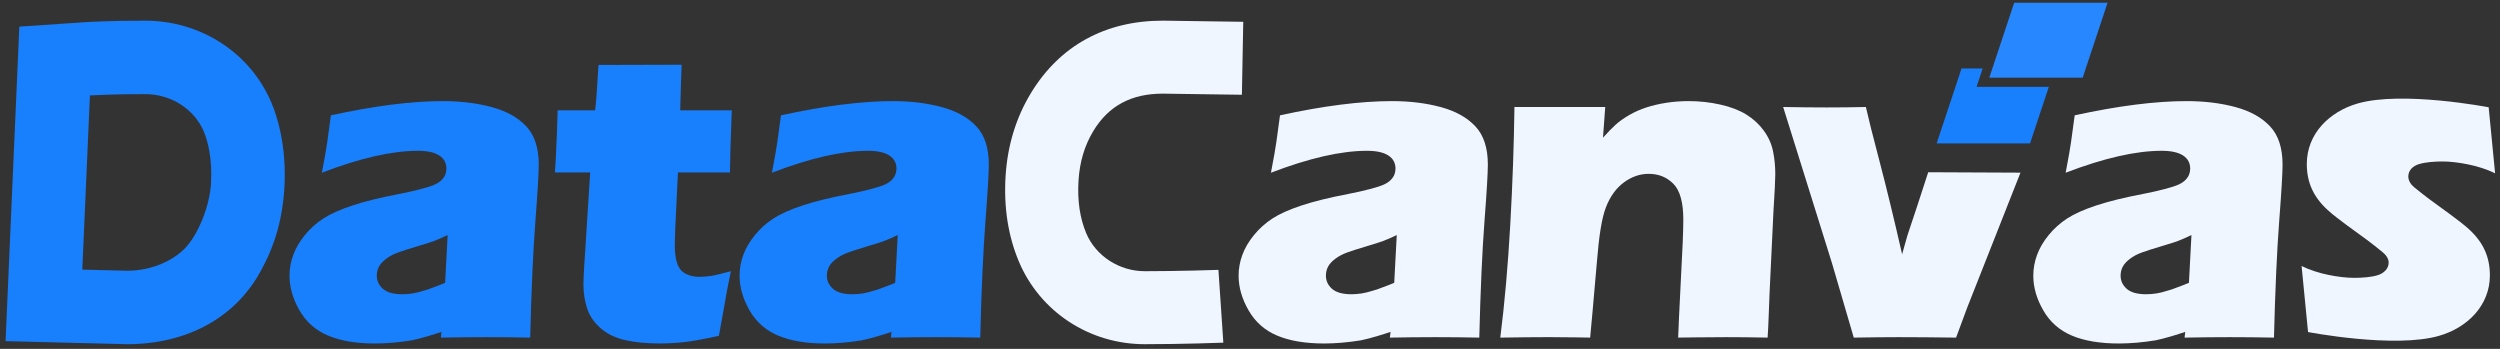 <?xml version="1.0" encoding="UTF-8" standalone="no"?>
<svg width="129px" height="18px" viewBox="0 0 129 18" version="1.1" xmlns="http://www.w3.org/2000/svg" xmlns:xlink="http://www.w3.org/1999/xlink">
    <rect x="0" y="0" width="129" height="18" fill="#333333" stroke="none"/>
    <!-- Generator: Sketch 50.2 (55047) - http://www.bohemiancoding.com/sketch -->
    <title>logo墨稿 copy</title>
    <desc>Created with Sketch.</desc>
    <defs></defs>
    <g id="导航" stroke="none" stroke-width="1" fill="none" fill-rule="evenodd">
        <g id="导航－90px" transform="translate(-24, -16)" fill-rule="nonzero">
            <g id="logo墨稿-copy" transform="translate(24, 16)">
                <g id="XMLID_424_">
                    <path d="M77.415,17.421 C77.639,15.657 77.811,13.708 77.931,11.575 C78.05,9.442 78.121,7.424 78.145,5.52 L82.83,5.52 L82.714,7.105 C82.971,6.818 83.192,6.59 83.379,6.424 C83.566,6.256 83.797,6.093 84.073,5.934 C84.349,5.775 84.643,5.645 84.954,5.544 C85.265,5.443 85.605,5.363 85.975,5.305 C86.344,5.247 86.732,5.217 87.136,5.217 C87.696,5.217 88.243,5.277 88.775,5.398 C89.308,5.518 89.754,5.689 90.111,5.911 C90.469,6.132 90.769,6.408 91.01,6.738 C91.251,7.068 91.411,7.424 91.489,7.805 C91.566,8.186 91.605,8.578 91.605,8.982 C91.605,9.277 91.574,9.914 91.511,10.893 L91.31,15.112 C91.27,15.944 91.261,16.695 91.209,17.42 C90.424,17.405 89.731,17.397 89.047,17.397 C88.123,17.397 86.593,17.42 86.593,17.42 C86.593,17.42 86.663,15.662 86.741,14.267 C86.82,12.873 86.859,11.891 86.859,11.324 C86.859,10.447 86.689,9.834 86.351,9.489 C86.012,9.143 85.586,8.97 85.072,8.97 C84.62,8.97 84.193,9.118 83.793,9.413 C83.391,9.708 83.082,10.137 82.864,10.701 C82.646,11.264 82.508,12.192 82.403,13.48 C82.274,15.049 82.052,17.42 82.052,17.42 C82.052,17.42 80.685,17.396 79.947,17.396 C79.169,17.397 78.325,17.405 77.415,17.421 Z" id="XMLID_449_" fill="#EFF6FF"></path>
                    <path d="M98.422,12.152 C98.464,12.036 98.63,11.538 98.918,10.661 L99.496,8.887 L104.256,8.909 L102.871,12.419 L101.513,15.859 L100.933,17.421 C100.103,17.406 98.611,17.397 97.978,17.397 C97.288,17.397 96.514,17.406 95.655,17.421 L94.536,13.598 L92.011,5.521 C92.814,5.536 93.56,5.544 94.251,5.544 C94.969,5.544 95.644,5.536 96.279,5.521 C96.399,6.057 96.634,6.995 96.987,8.335 C97.339,9.676 97.727,11.271 98.149,13.12 L98.422,12.152" id="XMLID_448_" fill="#EFF6FF"></path>
                    <path d="M76.132,6.523 C75.704,6.064 75.108,5.732 74.346,5.526 C73.584,5.32 72.743,5.217 71.825,5.217 C70.214,5.217 68.288,5.462 66.048,5.951 C65.962,6.573 65.9,7.029 65.861,7.321 C65.822,7.613 65.729,8.143 65.581,8.912 C67.549,8.158 69.201,7.781 70.538,7.781 C71.021,7.781 71.386,7.861 71.635,8.02 C71.883,8.18 72.008,8.407 72.008,8.703 C72.008,8.811 71.988,8.914 71.95,9.011 C71.911,9.108 71.846,9.201 71.757,9.291 C71.668,9.38 71.551,9.459 71.407,9.524 C71.263,9.59 71.023,9.668 70.684,9.757 C70.346,9.846 69.974,9.93 69.57,10.008 C68.598,10.194 67.795,10.392 67.161,10.602 C66.527,10.811 66.028,11.035 65.662,11.272 C65.296,11.509 64.978,11.795 64.705,12.129 C64.433,12.463 64.233,12.805 64.104,13.155 C63.976,13.504 63.912,13.862 63.912,14.227 C63.912,14.826 64.085,15.424 64.431,16.022 C64.777,16.621 65.271,17.054 65.913,17.322 C66.555,17.589 67.358,17.724 68.323,17.724 C68.922,17.724 69.556,17.669 70.225,17.56 C70.747,17.452 71.379,17.251 71.752,17.125 C71.741,17.232 71.73,17.333 71.719,17.421 C72.544,17.405 73.322,17.397 74.054,17.397 C74.809,17.397 75.568,17.405 76.331,17.421 C76.393,14.949 76.482,12.952 76.598,11.43 C76.715,9.907 76.773,8.928 76.773,8.493 C76.774,7.638 76.56,6.981 76.132,6.523 Z M71.058,14.934 C71.006,14.95 70.86,14.993 70.826,15.003 C70.595,15.075 70.406,15.12 70.261,15.142 C70.074,15.169 69.899,15.183 69.736,15.183 C69.277,15.183 68.942,15.089 68.732,14.903 C68.522,14.716 68.417,14.491 68.417,14.227 C68.417,14.056 68.454,13.9 68.527,13.761 C68.601,13.621 68.725,13.485 68.9,13.353 C69.075,13.221 69.281,13.112 69.517,13.027 C69.754,12.941 70.082,12.836 70.501,12.712 C70.92,12.588 71.213,12.494 71.38,12.432 C71.547,12.37 71.778,12.269 72.073,12.129 C72.028,13.061 71.984,13.882 71.942,14.593 C71.862,14.629 71.776,14.666 71.674,14.703 C71.448,14.783 71.11,14.919 71.058,14.934 Z" id="XMLID_445_" fill="#EFF6FF"></path>
                    <path d="M117.138,6.523 C116.71,6.064 116.115,5.732 115.353,5.526 C114.59,5.32 113.75,5.217 112.831,5.217 C111.221,5.217 109.295,5.462 107.054,5.951 C106.969,6.573 106.907,7.029 106.867,7.321 C106.829,7.613 106.735,8.143 106.588,8.912 C108.555,8.158 110.207,7.781 111.545,7.781 C112.027,7.781 112.392,7.861 112.641,8.02 C112.89,8.18 113.014,8.407 113.014,8.703 C113.014,8.811 112.995,8.914 112.956,9.011 C112.917,9.108 112.853,9.201 112.764,9.291 C112.674,9.38 112.557,9.459 112.414,9.524 C112.27,9.59 112.028,9.668 111.69,9.757 C111.352,9.846 110.981,9.93 110.576,10.008 C109.604,10.194 108.801,10.392 108.167,10.602 C107.533,10.811 107.034,11.035 106.668,11.272 C106.303,11.509 105.984,11.795 105.712,12.129 C105.439,12.463 105.239,12.805 105.111,13.155 C104.983,13.504 104.918,13.862 104.918,14.227 C104.918,14.826 105.091,15.424 105.438,16.022 C105.784,16.621 106.278,17.054 106.92,17.322 C107.561,17.589 108.365,17.724 109.329,17.724 C109.928,17.724 110.562,17.669 111.232,17.56 C111.753,17.452 112.385,17.251 112.758,17.125 C112.747,17.232 112.736,17.333 112.725,17.421 C113.55,17.405 114.329,17.397 115.06,17.397 C115.815,17.397 116.574,17.405 117.337,17.421 C117.399,14.949 117.489,12.952 117.605,11.43 C117.722,9.907 117.78,8.928 117.78,8.493 C117.78,7.638 117.566,6.981 117.138,6.523 Z M112.064,14.934 C112.012,14.95 111.866,14.993 111.832,15.003 C111.601,15.075 111.413,15.12 111.267,15.142 C111.081,15.169 110.905,15.183 110.742,15.183 C110.283,15.183 109.949,15.089 109.739,14.903 C109.529,14.716 109.423,14.491 109.423,14.227 C109.423,14.056 109.46,13.9 109.534,13.761 C109.607,13.621 109.732,13.485 109.907,13.353 C110.081,13.221 110.287,13.112 110.524,13.027 C110.76,12.941 111.088,12.836 111.507,12.712 C111.926,12.588 112.219,12.494 112.387,12.432 C112.553,12.37 112.784,12.269 113.079,12.129 C113.034,13.061 112.991,13.882 112.949,14.593 C112.867,14.629 112.783,14.666 112.68,14.703 C112.455,14.783 112.116,14.919 112.064,14.934 Z" id="XMLID_442_" fill="#EFF6FF"></path>
                    <path d="M64.082,4.889 L59.997,4.832 C58.376,4.832 57.207,5.459 56.422,6.75 C55.966,7.502 55.714,8.339 55.652,9.311 C55.586,10.336 55.72,11.252 56.049,12.035 C56.541,13.207 57.754,13.994 59.067,13.994 C60.809,13.994 62.801,13.93 62.871,13.925 L63.124,17.681 C63.077,17.685 60.989,17.76 59.067,17.76 C56.21,17.76 53.661,16.084 52.572,13.491 C52.016,12.168 51.787,10.681 51.889,9.071 C51.989,7.5 52.43,6.061 53.2,4.796 C54.683,2.356 57.033,1.066 59.997,1.066 L60.032,1.066 L64.152,1.125 L64.082,4.889 Z" id="XMLID_441_" fill="#EFF6FF"></path>
                    <path d="M119.095,17.133 C119.095,17.133 123.555,17.995 125.862,17.327 C127.312,16.908 128.478,15.768 128.478,14.209 C128.478,13.257 128.139,12.505 127.393,11.823 C126.927,11.398 126.008,10.761 125.343,10.269 C125.155,10.13 124.774,9.829 124.569,9.66 C124.398,9.519 124.268,9.321 124.268,9.104 C124.268,8.77 124.53,8.554 124.831,8.465 C125.163,8.366 125.62,8.332 126.034,8.332 C126.432,8.332 126.882,8.387 127.351,8.482 C127.819,8.577 128.311,8.729 128.747,8.942 L128.415,5.536 C128.415,5.536 123.954,4.674 121.647,5.342 C120.198,5.762 119.031,6.901 119.031,8.461 C119.031,9.413 119.37,10.165 120.117,10.846 C120.583,11.272 121.501,11.909 122.166,12.401 C122.355,12.54 122.735,12.84 122.94,13.01 C123.111,13.151 123.255,13.334 123.255,13.551 C123.255,13.885 122.979,14.115 122.678,14.204 C122.346,14.303 121.888,14.337 121.475,14.337 C121.077,14.337 120.626,14.282 120.158,14.187 C119.69,14.092 119.198,13.94 118.762,13.727 L119.095,17.133 Z" id="XMLID_440_" fill="#EFF6FF"></path>
                    <path d="M37.714,13.994 C37.575,14.646 37.454,15.284 37.353,15.905 L37.096,17.327 C36.325,17.497 35.724,17.607 35.292,17.653 C34.861,17.7 34.443,17.723 34.038,17.723 C33.376,17.723 32.789,17.667 32.276,17.554 C31.763,17.442 31.335,17.235 30.993,16.936 C30.65,16.637 30.417,16.293 30.292,15.904 C30.168,15.516 30.105,15.104 30.105,14.669 C30.105,14.592 30.109,14.454 30.117,14.256 C30.124,14.058 30.152,13.616 30.198,12.933 L30.453,8.9 L28.635,8.9 C28.674,8.363 28.709,7.657 28.74,6.778 L28.775,5.694 L30.709,5.694 C30.755,5.337 30.813,4.556 30.883,3.352 L35.172,3.34 C35.172,3.34 35.116,4.863 35.099,5.694 L37.76,5.694 C37.698,7.31 37.667,8.379 37.667,8.9 L34.982,8.9 L34.842,11.813 C34.826,12.249 34.819,12.528 34.819,12.652 C34.819,13.025 34.86,13.336 34.941,13.585 C35.023,13.833 35.167,14.012 35.373,14.121 C35.579,14.23 35.807,14.284 36.056,14.284 C36.243,14.284 36.437,14.271 36.64,14.244 C36.843,14.217 37.201,14.133 37.714,13.994 Z" id="XMLID_438_" fill="#187FFD"></path>
                    <path d="M27.158,6.523 C26.731,6.064 26.135,5.732 25.373,5.526 C24.61,5.32 23.77,5.217 22.851,5.217 C21.241,5.217 19.315,5.462 17.074,5.951 C16.989,6.573 16.927,7.029 16.888,7.321 C16.849,7.613 16.756,8.143 16.608,8.912 C18.576,8.158 20.228,7.781 21.565,7.781 C22.048,7.781 22.413,7.861 22.662,8.02 C22.91,8.18 23.035,8.407 23.035,8.703 C23.035,8.811 23.015,8.914 22.977,9.011 C22.937,9.108 22.873,9.201 22.784,9.291 C22.695,9.38 22.578,9.459 22.434,9.524 C22.29,9.59 22.049,9.668 21.711,9.757 C21.373,9.846 21.001,9.93 20.597,10.008 C19.625,10.194 18.822,10.392 18.188,10.602 C17.554,10.811 17.055,11.035 16.689,11.272 C16.323,11.509 16.005,11.795 15.732,12.129 C15.46,12.463 15.26,12.805 15.131,13.155 C15.003,13.504 14.939,13.862 14.939,14.227 C14.939,14.826 15.112,15.424 15.458,16.022 C15.804,16.621 16.298,17.054 16.94,17.322 C17.582,17.589 18.385,17.724 19.35,17.724 C19.949,17.724 20.583,17.669 21.252,17.56 C21.774,17.452 22.406,17.251 22.779,17.125 C22.768,17.232 22.757,17.333 22.746,17.421 C23.571,17.405 24.349,17.397 25.081,17.397 C25.836,17.397 26.595,17.405 27.358,17.421 C27.42,14.949 27.509,12.952 27.625,11.43 C27.742,9.907 27.8,8.928 27.8,8.493 C27.8,7.638 27.586,6.981 27.158,6.523 Z M22.084,14.934 C22.032,14.95 21.886,14.993 21.852,15.003 C21.621,15.075 21.433,15.12 21.287,15.142 C21.101,15.169 20.926,15.183 20.762,15.183 C20.303,15.183 19.969,15.089 19.759,14.903 C19.549,14.716 19.443,14.491 19.443,14.227 C19.443,14.056 19.48,13.9 19.554,13.761 C19.627,13.621 19.752,13.485 19.927,13.353 C20.101,13.221 20.307,13.112 20.544,13.027 C20.78,12.941 21.109,12.836 21.527,12.712 C21.947,12.588 22.239,12.494 22.406,12.432 C22.573,12.37 22.804,12.269 23.099,12.129 C23.054,13.061 23.01,13.882 22.968,14.593 C22.887,14.629 22.802,14.666 22.7,14.703 C22.475,14.783 22.136,14.919 22.084,14.934 Z" id="XMLID_435_" fill="#187FFD"></path>
                    <path d="M50.382,6.523 C49.954,6.064 49.358,5.732 48.596,5.526 C47.833,5.32 46.993,5.217 46.075,5.217 C44.464,5.217 42.539,5.462 40.298,5.951 C40.212,6.573 40.15,7.029 40.111,7.321 C40.072,7.613 39.979,8.143 39.831,8.912 C41.798,8.158 43.451,7.781 44.788,7.781 C45.27,7.781 45.636,7.861 45.885,8.02 C46.133,8.18 46.258,8.407 46.258,8.703 C46.258,8.811 46.238,8.914 46.2,9.011 C46.161,9.108 46.096,9.201 46.007,9.291 C45.918,9.38 45.801,9.459 45.657,9.524 C45.513,9.59 45.272,9.668 44.934,9.757 C44.596,9.846 44.224,9.93 43.82,10.008 C42.847,10.194 42.045,10.392 41.411,10.602 C40.777,10.811 40.277,11.035 39.912,11.272 C39.546,11.509 39.227,11.795 38.955,12.129 C38.683,12.463 38.483,12.805 38.354,13.155 C38.226,13.504 38.162,13.862 38.162,14.227 C38.162,14.826 38.335,15.424 38.681,16.022 C39.027,16.621 39.521,17.054 40.163,17.322 C40.805,17.589 41.608,17.724 42.573,17.724 C43.172,17.724 43.806,17.669 44.475,17.56 C44.997,17.452 45.629,17.251 46.002,17.125 C45.99,17.232 45.979,17.333 45.969,17.421 C46.794,17.405 47.572,17.397 48.304,17.397 C49.059,17.397 49.818,17.405 50.581,17.421 C50.642,14.949 50.732,12.952 50.848,11.43 C50.965,9.907 51.023,8.928 51.023,8.493 C51.024,7.638 50.81,6.981 50.382,6.523 Z M45.308,14.934 C45.256,14.95 45.11,14.993 45.076,15.003 C44.845,15.075 44.657,15.12 44.511,15.142 C44.324,15.169 44.149,15.183 43.986,15.183 C43.527,15.183 43.193,15.089 42.983,14.903 C42.773,14.716 42.667,14.491 42.667,14.227 C42.667,14.056 42.704,13.9 42.778,13.761 C42.851,13.621 42.975,13.485 43.151,13.353 C43.325,13.221 43.531,13.112 43.768,13.027 C44.004,12.941 44.332,12.836 44.751,12.712 C45.17,12.588 45.463,12.494 45.63,12.432 C45.797,12.37 46.028,12.269 46.323,12.129 C46.278,13.061 46.235,13.882 46.192,14.593 C46.111,14.629 46.026,14.666 45.924,14.703 C45.698,14.783 45.36,14.919 45.308,14.934 Z" id="XMLID_432_" fill="#187FFD"></path>
                    <path d="M7.493,4.856 C8.855,4.856 10.041,5.657 10.515,6.785 C10.709,7.248 10.971,8.156 10.885,9.513 C10.795,10.737 10.195,12.112 9.585,12.768 C8.975,13.425 7.852,13.97 6.564,13.97 L4.247,13.912 L4.64,4.925 C4.64,4.926 5.677,4.856 7.493,4.856 Z M7.493,1.066 C5.572,1.066 4.432,1.142 4.385,1.145 L0.997,1.373 L0.849,4.761 L0.456,13.747 L0.287,17.603 L4.151,17.7 L6.468,17.758 L6.515,17.76 L6.563,17.76 C9.634,17.76 12.25,16.392 13.564,13.773 C13.829,13.269 14.532,11.932 14.671,9.755 C14.814,7.511 14.276,5.943 14.014,5.32 C12.901,2.669 10.296,1.066 7.493,1.066 Z" id="XMLID_429_" fill="#187FFD"></path>
                    <polygon id="XMLID_428_" fill="#EFF6FF" points="108.841 0.142 108.841 0.142 108.431 1.105"></polygon>
                    <polygon id="XMLID_427_" fill="#187FFD" points="101.991 4.481 102.198 3.858 102.306 3.533 101.215 3.533 99.932 7.398 104.751 7.398 105.72 4.481 102.648 4.481"></polygon>
                    <polygon id="XMLID_426_" fill="#2687FF" points="103.931 0.142 103.417 1.691 102.805 3.533 102.648 4.007 105.877 4.007 107.467 4.007 108.431 1.105 108.751 0.142"></polygon>
                    <polygon id="XMLID_425_" fill="#EFF6FF" points="107.467 4.007 108.431 1.105"></polygon>
                </g>
            </g>
        </g>
    </g>
</svg>